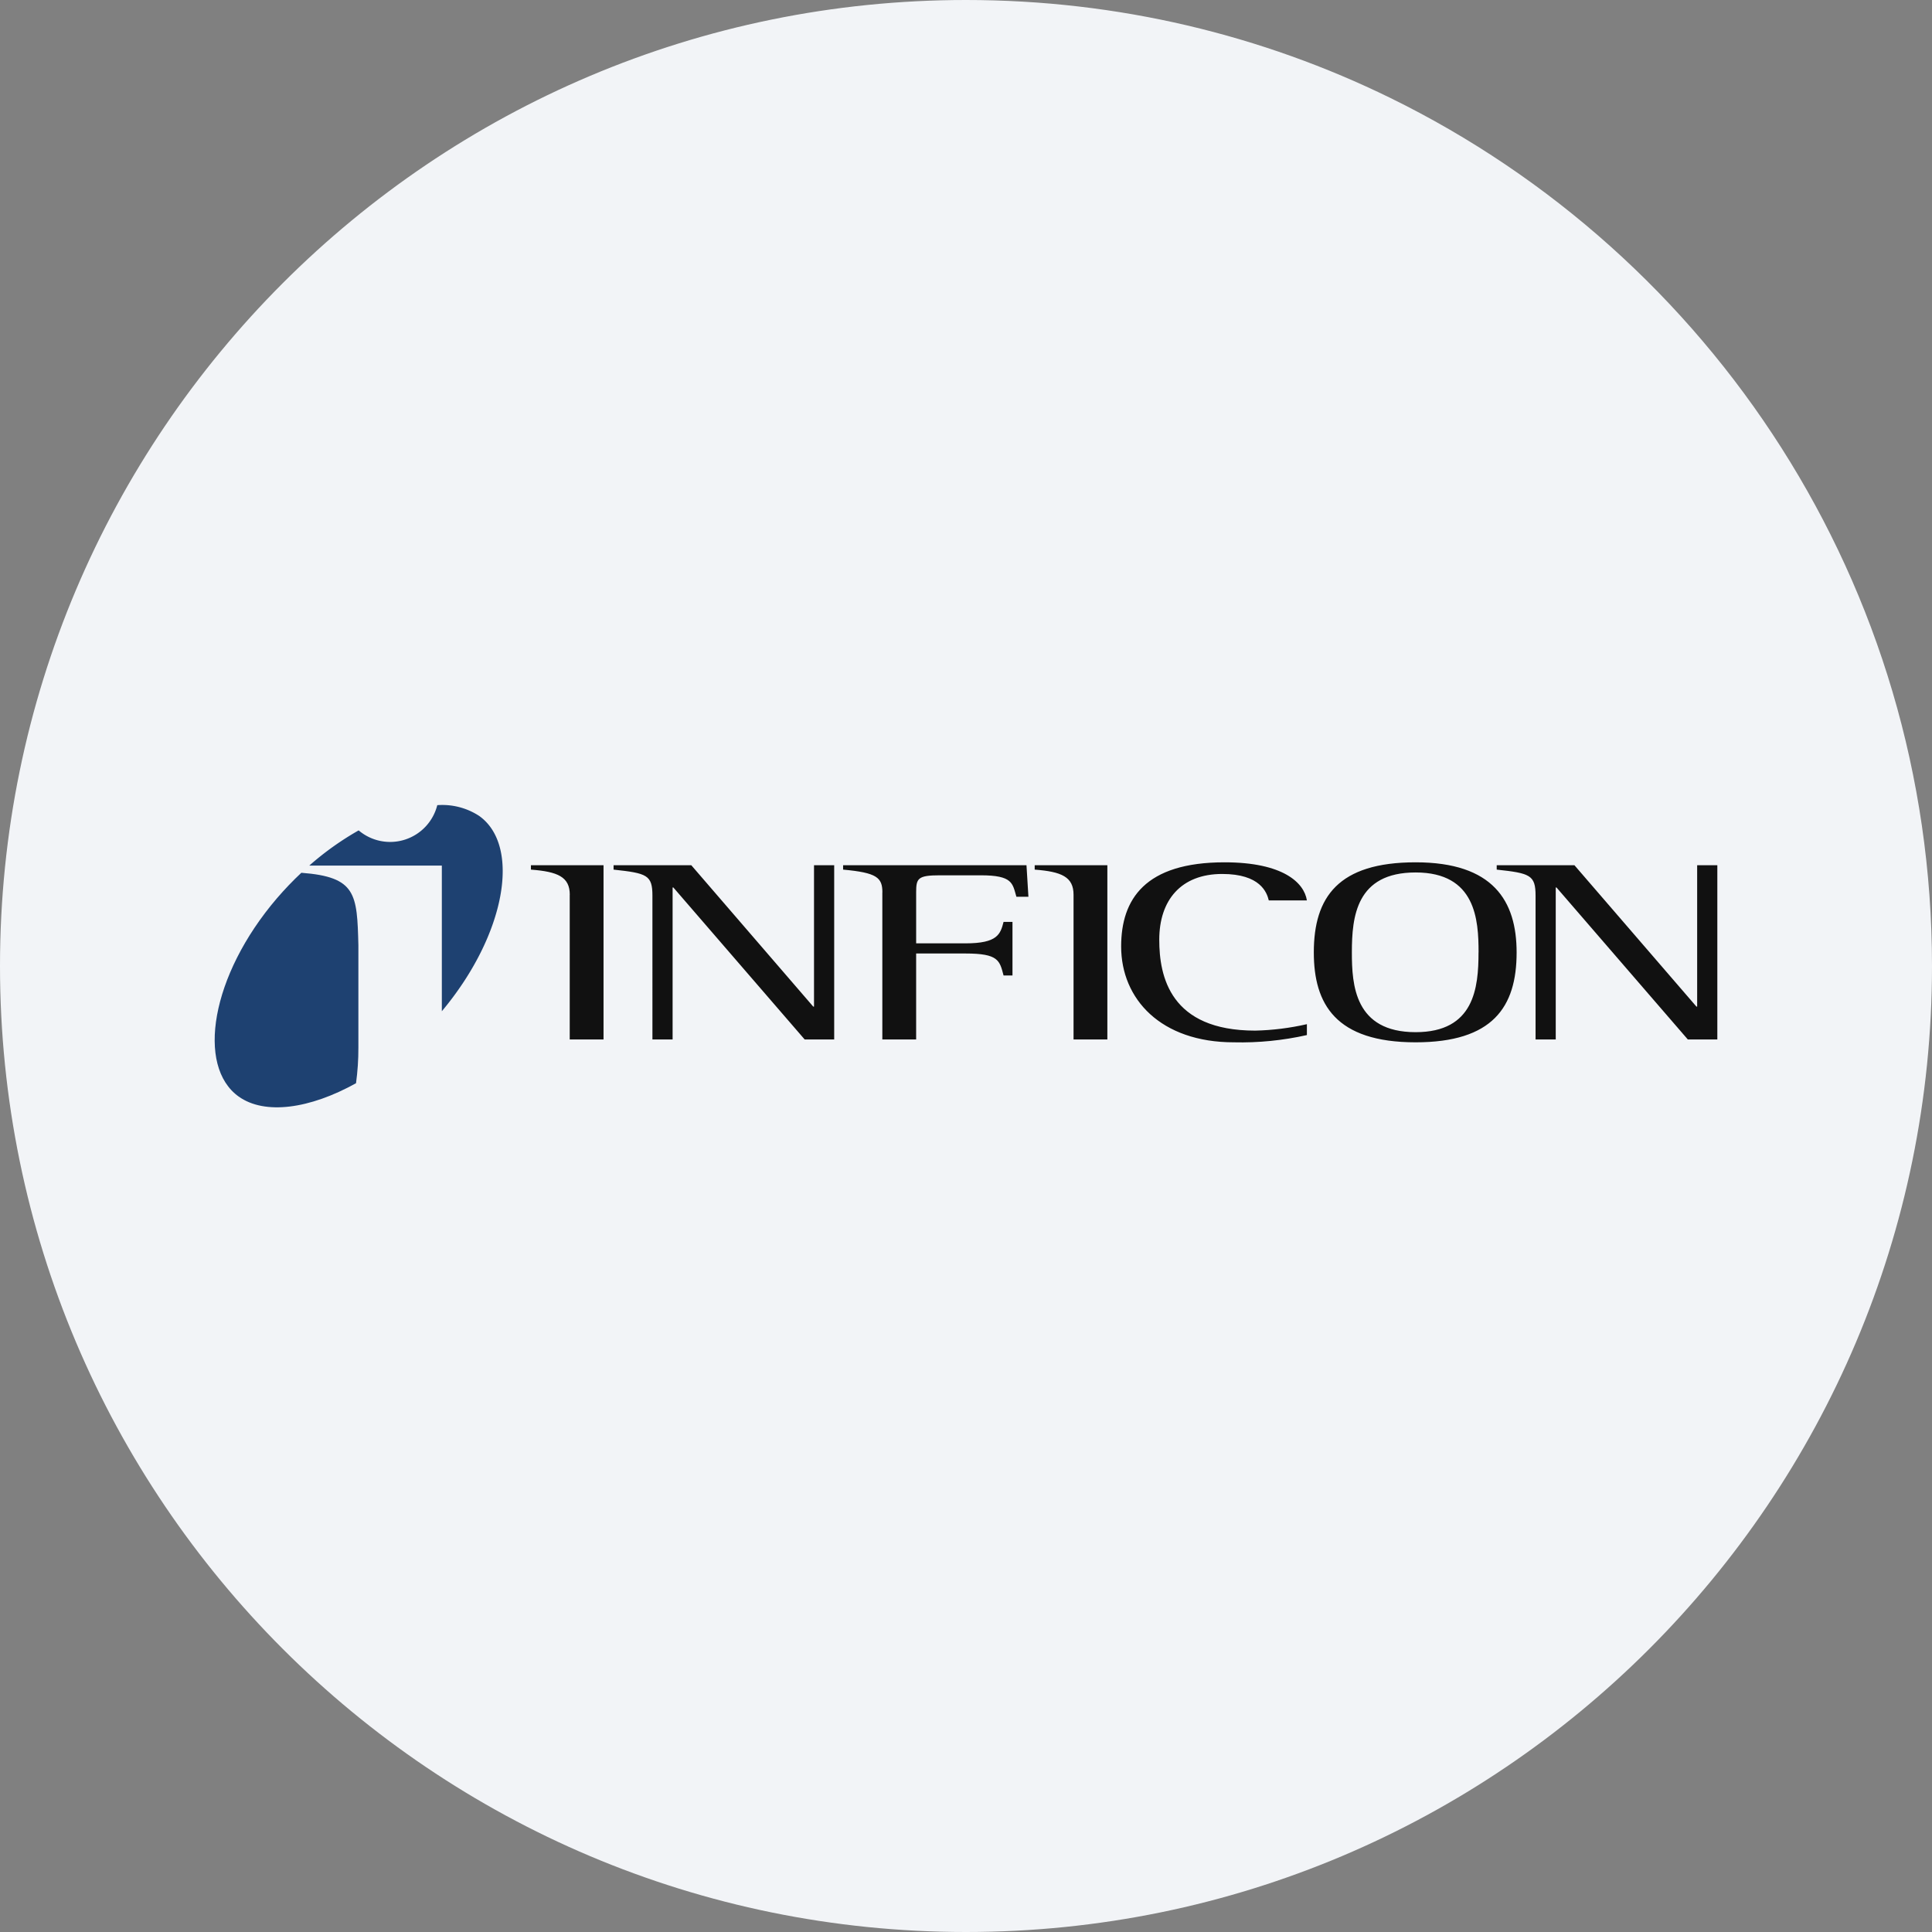 <svg width="36" height="36" fill="none" xmlns="http://www.w3.org/2000/svg"><rect width="100%" height="100%" fill="#808080" stroke="none"/><path d="M18 0c2.837 0 5.52.656 7.907 1.825C31.884 4.753 36 10.895 36 18c0 9.942-8.058 18-18 18-9.94 0-18-8.057-18-18C0 8.06 8.06 0 18 0z" fill="#F2F4F7"/><g fill="#111"><path d="M10.617 16.672c0-.333-.225-.43-.724-.468v-.082h1.353v3.247h-.63v-2.697zm1.54.018c0-.385-.101-.419-.724-.486v-.082h1.448l2.272 2.634h.015v-2.634h.376v3.247h-.55l-2.447-2.832h-.014v2.832h-.376V16.69zm4.285-.062c0-.275-.102-.367-.732-.424v-.082h3.417l.036.588h-.224c-.073-.25-.066-.4-.666-.4h-.76c-.413 0-.442.058-.442.318v.95h.92c.6 0 .65-.173.709-.4h.166v.999H18.7c-.073-.28-.094-.41-.71-.41h-.919v1.602h-.63v-2.74zm3.562.044c0-.333-.224-.43-.724-.468v-.082h1.354v3.247h-.63v-2.697zm4.348 2.615c-.447.1-.904.146-1.361.135-1.361 0-2.1-.806-2.1-1.786 0-.878.442-1.568 1.926-1.568 1.093 0 1.484.381 1.535.71h-.71c-.036-.15-.159-.493-.868-.493-.768 0-1.173.488-1.173 1.226 0 .684.203 1.693 1.788 1.693.324-.007.647-.048.963-.12v.203zm.129-1.54c0-1.032.456-1.679 1.897-1.679 1.447 0 1.882.72 1.882 1.68 0 1.022-.45 1.674-1.882 1.674-1.492 0-1.897-.715-1.897-1.675zm3.07 0c0-.607-.051-1.49-1.173-1.49-1.108 0-1.188.825-1.188 1.49 0 .604.051 1.486 1.188 1.486 1.092 0 1.172-.825 1.172-1.486z"/><path d="M28.613 16.69c0-.385-.102-.419-.724-.486v-.082h1.448l2.273 2.634h.014v-2.634H32v3.247h-.55l-2.447-2.832h-.014v2.832h-.376V16.69z"/></g><g fill="#1E4171"><path d="M6.678 19.52v-1.905c-.024-.96-.04-1.274-1.063-1.352-.16.15-.311.308-.454.474-1.237 1.445-1.503 3.133-.713 3.696.487.347 1.325.23 2.186-.249.03-.22.045-.441.044-.663z"/><path d="M8.233 18.843c1.198-1.432 1.476-3.084.695-3.64a1.256 1.256 0 0 0-.78-.2.906.906 0 0 1-1.465.47 5.491 5.491 0 0 0-.92.656h2.47v2.714z"/></g></svg>